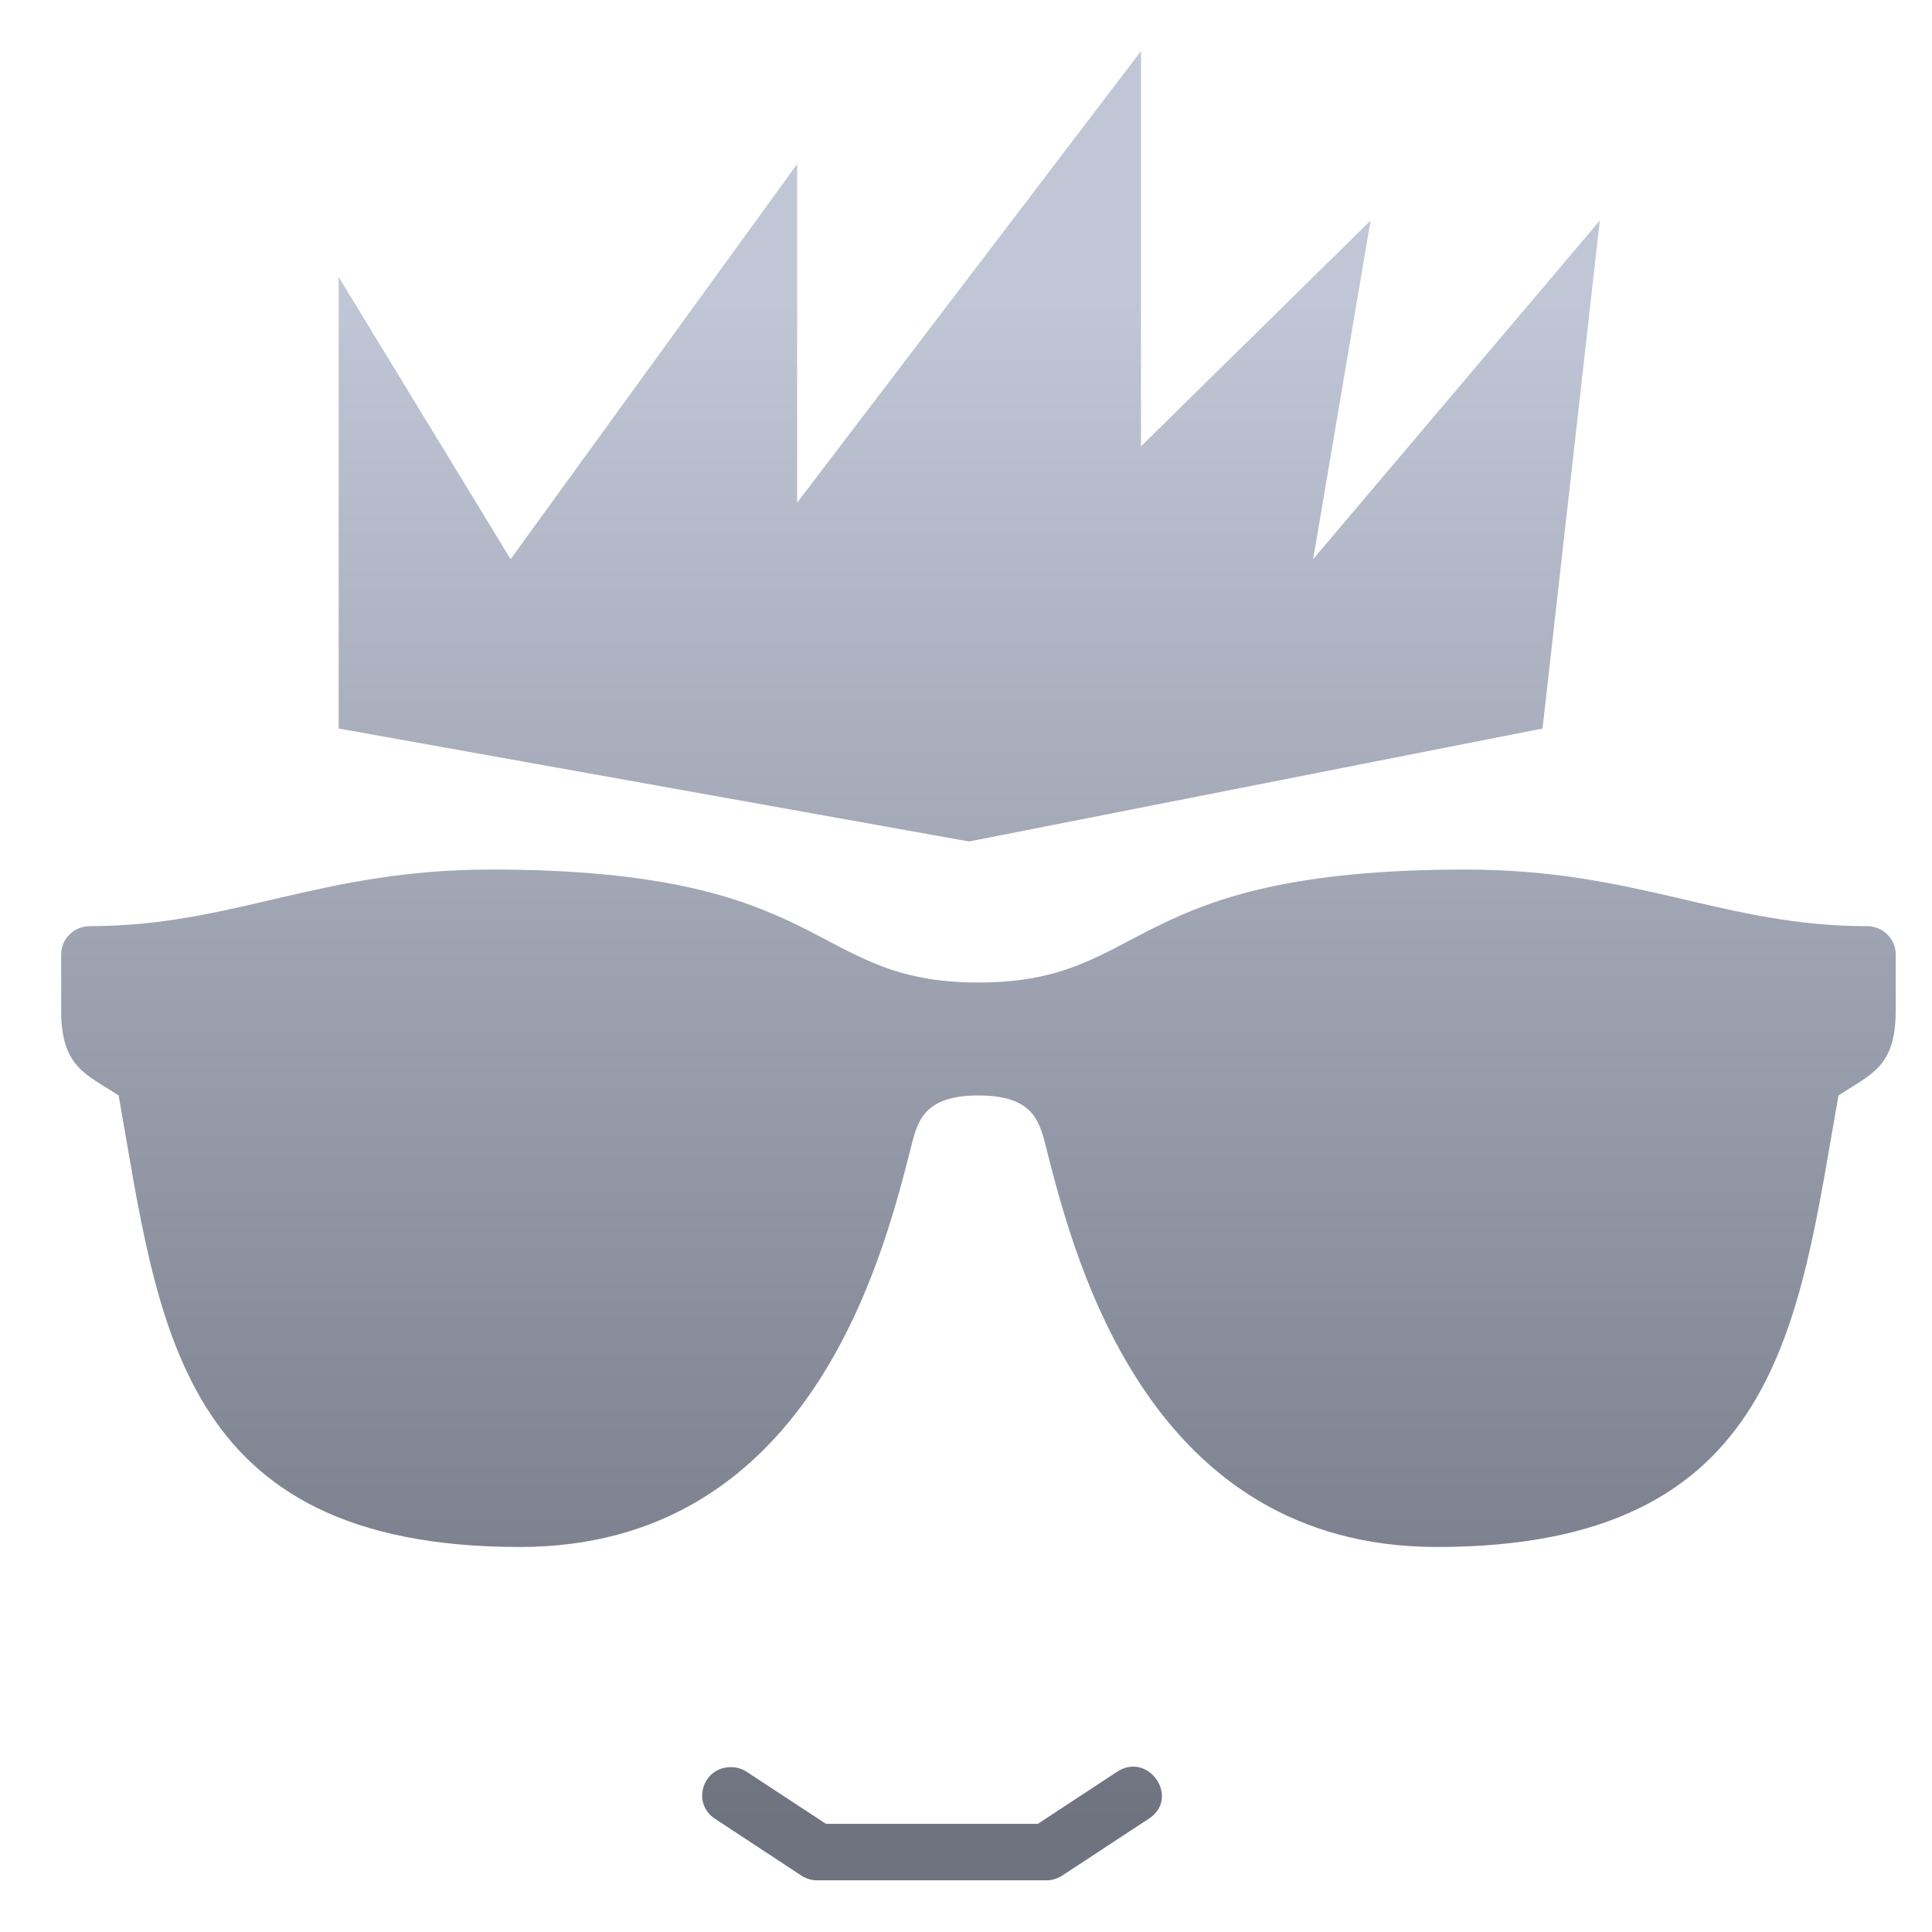 <svg xmlns="http://www.w3.org/2000/svg" xmlns:xlink="http://www.w3.org/1999/xlink" width="64" height="64" viewBox="0 0 64 64" version="1.1"><defs><linearGradient id="linear0" gradientUnits="userSpaceOnUse" x1="0" y1="0" x2="0" y2="1" gradientTransform="matrix(79.76,0,0,50.349,-8.378,9.97)"><stop offset="0" style="stop-color:#c1c6d6;stop-opacity:1;"/><stop offset="1" style="stop-color:#6f7380;stop-opacity:1;"/></linearGradient><linearGradient id="linear1" gradientUnits="userSpaceOnUse" x1="0" y1="0" x2="0" y2="1" gradientTransform="matrix(79.76,0,0,50.349,-8.378,9.97)"><stop offset="0" style="stop-color:#c1c6d6;stop-opacity:1;"/><stop offset="1" style="stop-color:#6f7380;stop-opacity:1;"/></linearGradient><linearGradient id="linear2" gradientUnits="userSpaceOnUse" x1="0" y1="0" x2="0" y2="1" gradientTransform="matrix(79.76,0,0,50.349,-8.378,9.97)"><stop offset="0" style="stop-color:#c1c6d6;stop-opacity:1;"/><stop offset="1" style="stop-color:#6f7380;stop-opacity:1;"/></linearGradient></defs><g id="surface1"><path style=" stroke:none;fill-rule:nonzero;fill:url(#linear0);" d="M 11.219 9.176 L 16.914 18.523 L 26.406 5.434 L 26.406 16.652 L 37.797 1.691 L 37.797 14.785 L 45.402 7.305 L 43.5 18.523 L 52.996 7.305 L 51.098 24.133 L 32.102 27.875 L 11.219 24.133 Z M 11.219 9.176 "/><path style=" stroke:none;fill-rule:nonzero;fill:url(#linear1);" d="M 16.27 28.805 C 10.57 28.805 7.723 30.68 2.977 30.68 C 2.453 30.68 2.027 31.098 2.027 31.609 L 2.027 33.484 C 2.027 35.352 2.848 35.578 3.93 36.289 C 5.258 43.77 5.828 51.246 17.219 51.246 C 26.715 51.246 29.184 41.902 30.137 38.16 C 30.379 37.219 30.512 36.289 32.414 36.289 C 34.312 36.289 34.453 37.219 34.691 38.16 C 35.645 41.902 38.113 51.246 47.602 51.246 C 59 51.246 59.57 43.77 60.902 36.289 C 61.98 35.578 62.797 35.352 62.797 33.484 L 62.797 31.609 C 62.797 31.098 62.375 30.68 61.844 30.68 C 57.102 30.68 54.254 28.805 48.555 28.805 C 37.16 28.805 38.113 32.547 32.414 32.547 C 26.715 32.547 27.664 28.805 16.27 28.805 Z M 16.27 28.805 "/><path style=" stroke:none;fill-rule:nonzero;fill:url(#linear2);" d="M 24.215 58.539 C 23.266 58.535 22.898 59.75 23.699 60.258 L 26.543 62.129 C 26.699 62.23 26.887 62.289 27.07 62.289 L 34.668 62.289 C 34.852 62.289 35.031 62.23 35.191 62.129 L 38.039 60.258 C 39.125 59.574 38.043 57.988 36.988 58.703 L 34.379 60.418 L 27.363 60.418 L 24.75 58.703 C 24.594 58.594 24.406 58.539 24.215 58.539 Z M 24.215 58.539 "/></g></svg>
